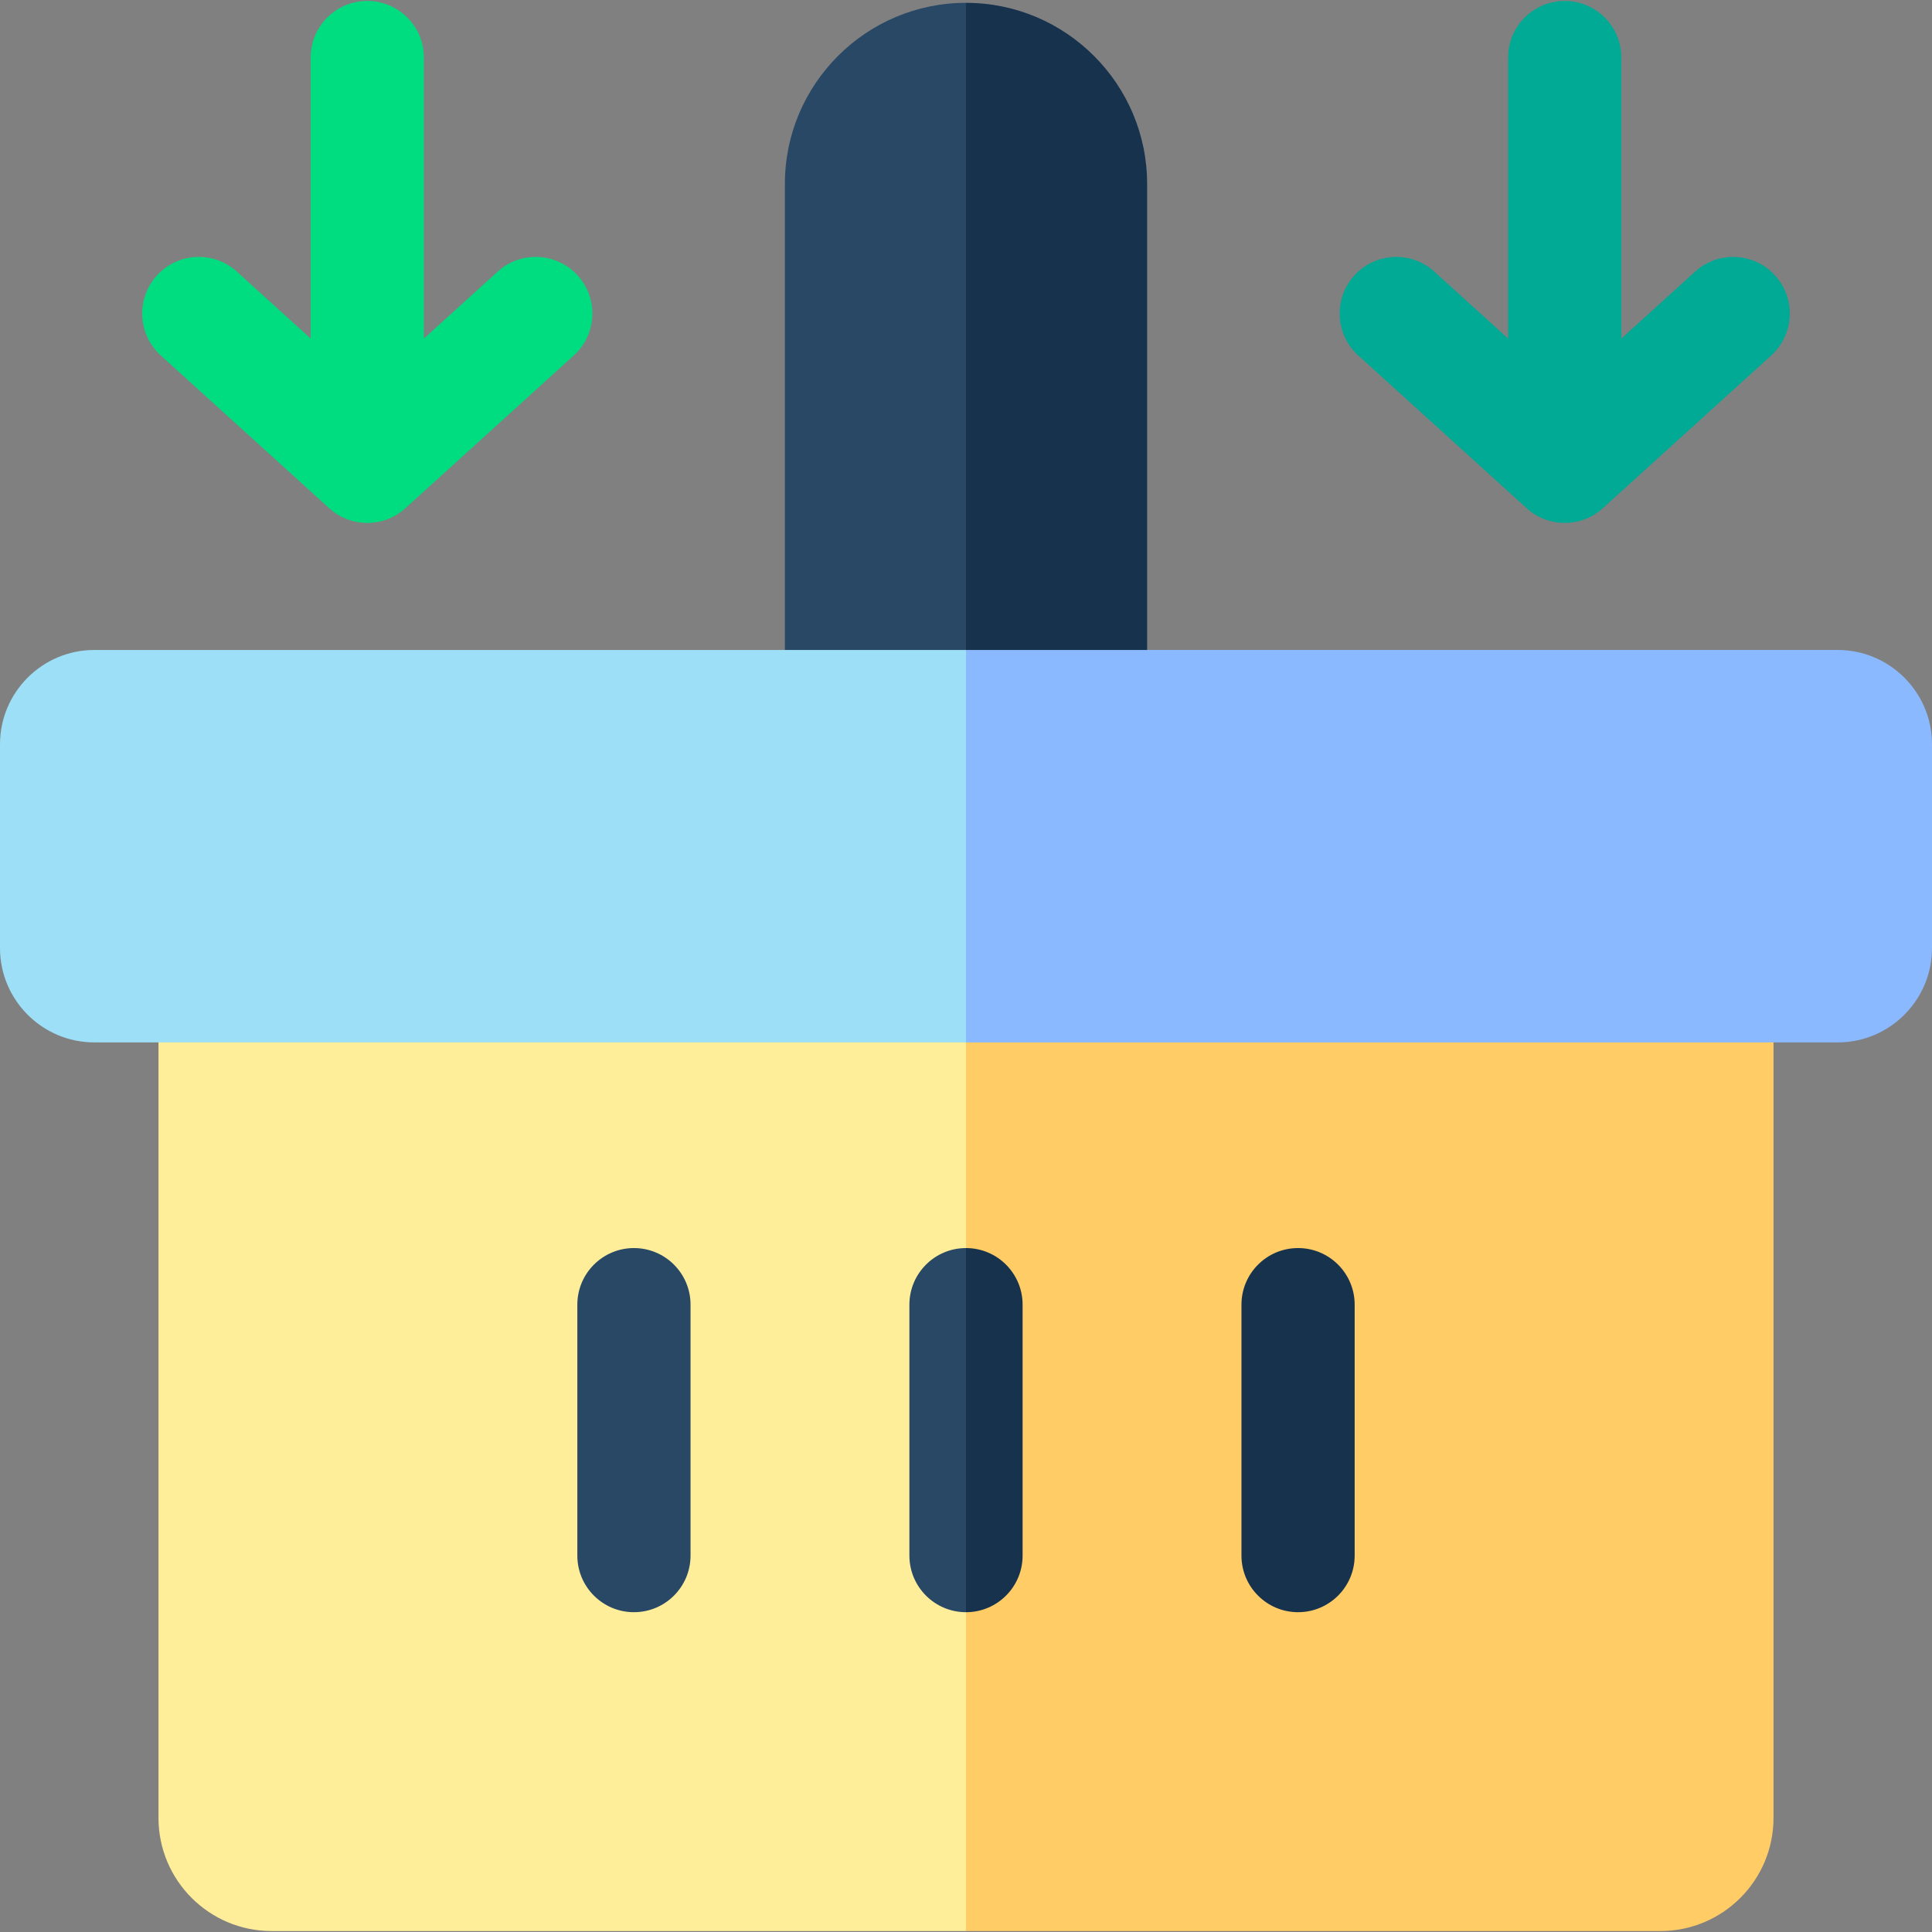 <svg id="Capa_1" enable-background="new 0 0 512 512" height="512" viewBox="0 0 512 512" width="512" xmlns="http://www.w3.org/2000/svg"><rect x="0" y="0" width="512" height="512" fill="#808080" stroke="none"/><g><path d="m256 246.25 17 126-17 139.5h-184c-16.569 0-30-13.431-30-30v-220.5c0-8.284 6.716-15 15-15z" fill="#fe9"/><path d="m470 261.25v220.5c0 16.569-13.431 30-30 30h-184v-265.5h199c8.284 0 15 6.716 15 15z" fill="#fc6"/><path d="m256 .75 16 106.5-16 95.01h-33c-8.28 0-15-6.72-15-15v-138.51c0-26.47 21.53-48 48-48z" fill="#284866"/><path d="m304 48.75v138.51c0 8.28-6.72 15-15 15h-33v-201.51c26.47 0 48 21.53 48 48z" fill="#17324d"/><g fill="#284866"><path d="m168 330.749c-8.284 0-15 6.716-15 15v66.5c0 8.284 6.716 15 15 15s15-6.716 15-15v-66.5c0-8.284-6.716-15-15-15z"/><path d="m256 330.75 13 39.5-13 57c-8.28 0-15-6.72-15-15v-66.5c0-8.29 6.72-15 15-15z"/></g><path d="m344 330.749c-8.284 0-15 6.716-15 15v66.5c0 8.284 6.716 15 15 15s15-6.716 15-15v-66.5c0-8.284-6.716-15-15-15z" fill="#17324d"/><path d="m271 345.75v66.5c0 8.28-6.72 15-15 15v-96.5c8.28 0 15 6.71 15 15z" fill="#17324d"/><g><g><path d="m131.901 71.978-19.567 17.749v-74.477c0-8.284-6.716-15-15-15s-15 6.716-15 15v74.476l-19.568-17.748c-6.136-5.564-15.622-5.104-21.188 1.033-5.566 6.136-5.104 15.622 1.033 21.188l44.646 40.496c2.859 2.593 6.468 3.89 10.078 3.89s7.219-1.296 10.078-3.89l44.645-40.496c6.136-5.566 6.599-15.052 1.033-21.188-5.568-6.138-15.055-6.598-21.19-1.033z" fill="#00dd80"/><path d="m470.422 73.01c-5.565-6.136-15.051-6.598-21.188-1.033l-19.566 17.748v-74.475c0-8.284-6.716-15-15-15s-15 6.716-15 15v74.476l-19.568-17.748c-6.139-5.566-15.624-5.103-21.188 1.033-5.565 6.136-5.104 15.622 1.032 21.188l44.646 40.496c2.859 2.593 6.469 3.89 10.078 3.89s7.219-1.296 10.078-3.89l44.645-40.496c6.134-5.567 6.596-15.053 1.031-21.189z" fill="#00aa95"/></g></g><path d="m256 172.25 18 50-18 54h-231c-13.79 0-25-11.22-25-25v-54c0-13.79 11.21-25 25-25z" fill="#9ddff6"/><path d="m512 197.25v54c0 13.78-11.21 25-25 25h-231v-104h231c13.79 0 25 11.21 25 25z" fill="#8bb9ff"/></g></svg>